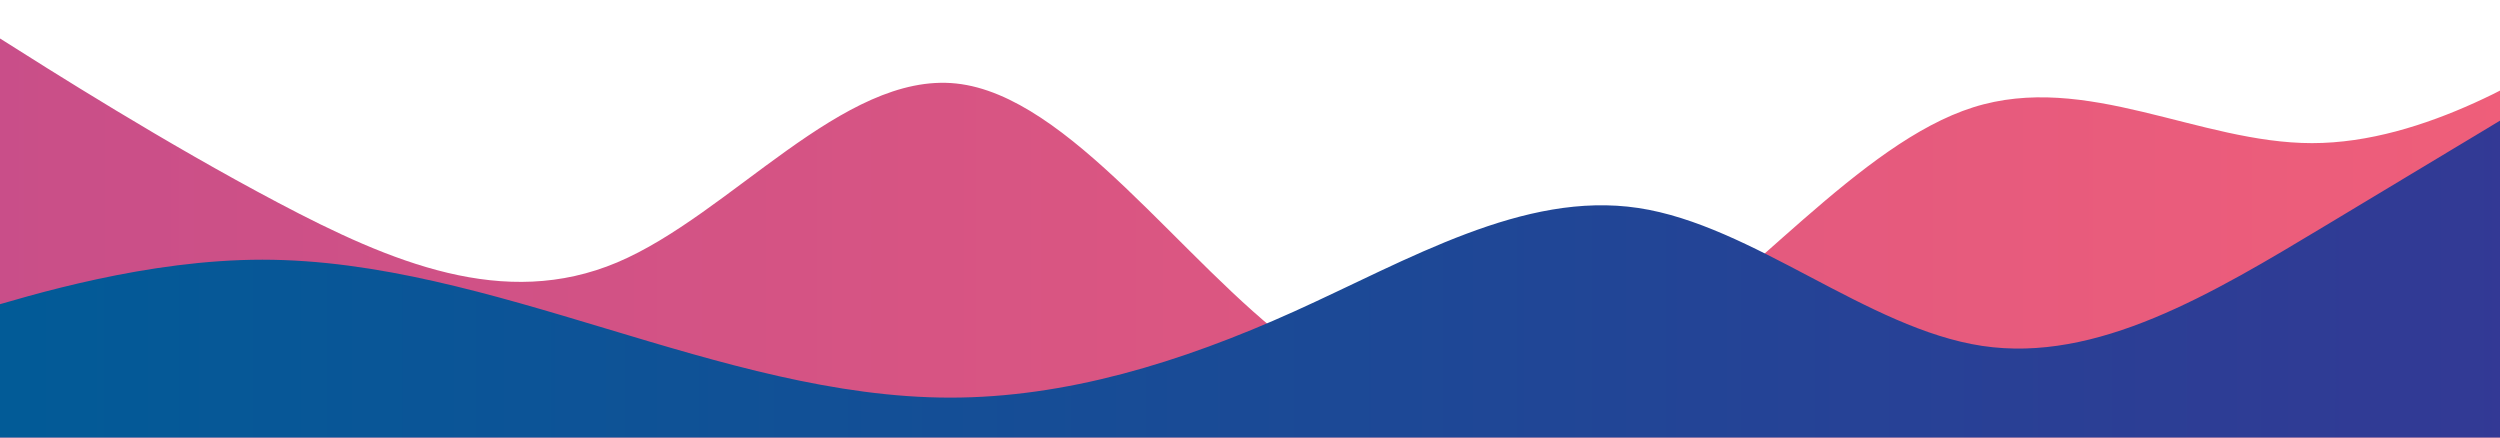 <svg width="1440" height="252" viewBox="0 0 1440 252" fill="none" xmlns="http://www.w3.org/2000/svg">
<path fill-rule="evenodd" clip-rule="evenodd" d="M-35 0L-2.458 20.611C30.083 41.222 95.167 82.444 160.25 116.796C225.333 151.148 290.417 178.63 355.5 151.148C420.583 123.667 485.667 41.222 550.75 48.093C615.833 54.963 680.917 151.148 746 199.241C811.083 247.333 876.167 247.333 941.25 206.111C1006.33 164.889 1071.42 82.444 1136.5 61.833C1201.58 41.222 1266.67 82.444 1331.75 82.444C1396.83 82.444 1461.92 41.222 1494.46 20.611L1527 0V371H1494.46C1461.92 371 1396.83 371 1331.75 371C1266.67 371 1201.58 371 1136.5 371C1071.42 371 1006.33 371 941.25 371C876.167 371 811.083 371 746 371C680.917 371 615.833 371 550.75 371C485.667 371 420.583 371 355.5 371C290.417 371 225.333 371 160.25 371C95.167 371 30.083 371 -2.458 371H-35V0Z" fill="url(#paint0_linear)"/>
<path fill-rule="evenodd" clip-rule="evenodd" d="M-47 189.31L-13.979 179.379C19.042 169.447 85.083 149.585 151.125 149.585C217.167 149.585 283.208 169.447 349.25 189.31C415.292 209.172 481.333 229.034 547.375 229.034C613.417 229.034 679.458 209.172 745.5 179.379C811.542 149.585 877.583 109.861 943.625 119.792C1009.67 129.723 1075.71 189.31 1141.75 199.241C1207.79 209.172 1273.83 169.447 1339.87 129.723C1405.92 89.999 1471.96 50.274 1504.98 30.412L1538 10.55V278.69H1504.98C1471.96 278.69 1405.92 278.69 1339.87 278.69C1273.83 278.69 1207.79 278.69 1141.75 278.69C1075.71 278.69 1009.67 278.69 943.625 278.69C877.583 278.69 811.542 278.69 745.5 278.69C679.458 278.69 613.417 278.69 547.375 278.69C481.333 278.69 415.292 278.69 349.25 278.69C283.208 278.69 217.167 278.69 151.125 278.69C85.083 278.69 19.042 278.69 -13.979 278.69H-47V189.31Z" fill="url(#paint1_linear)"/>
<defs>
<linearGradient id="paint0_linear" x1="-35" y1="185.5" x2="1527" y2="185.5" gradientUnits="userSpaceOnUse">
<stop stop-color="#C84E89"/>
<stop offset="1" stop-color="#F15F79"/>
</linearGradient>
<linearGradient id="paint1_linear" x1="-47" y1="144.62" x2="1538" y2="144.62" gradientUnits="userSpaceOnUse">
<stop stop-color="#005C97"/>
<stop offset="1" stop-color="#363795"/>
</linearGradient>
</defs>
</svg>
